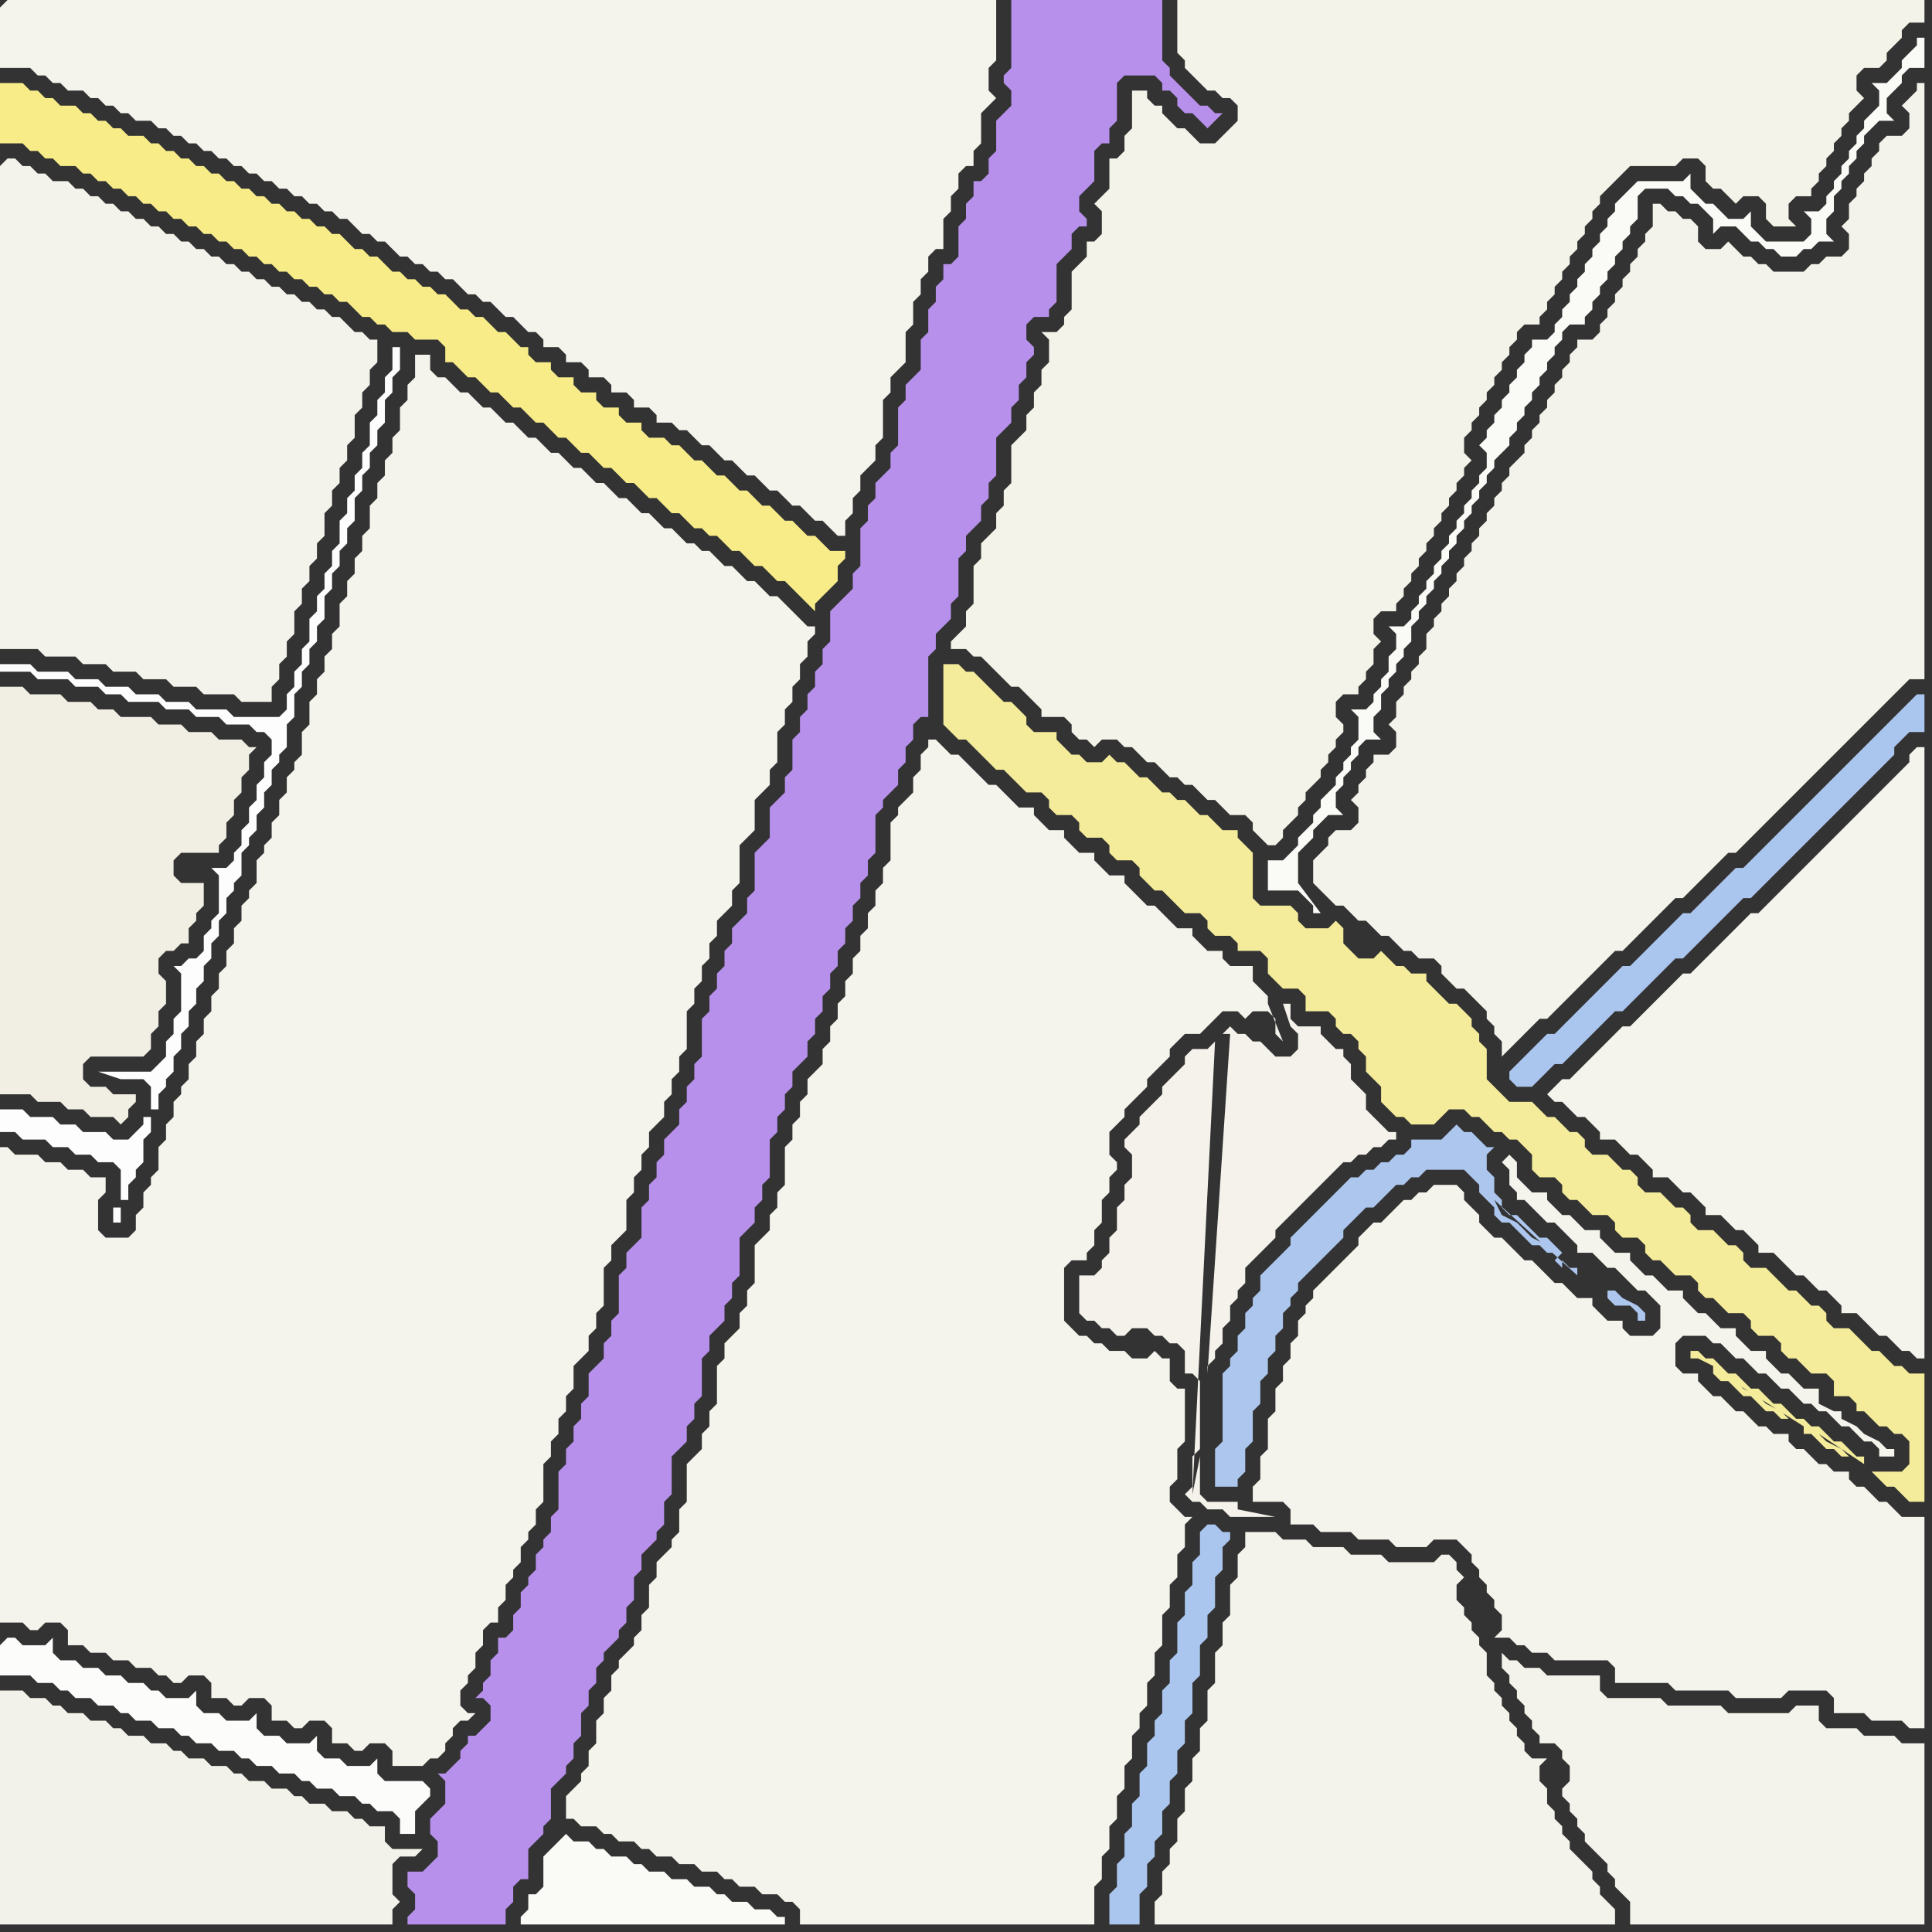 <svg width="256" height="256" xmlns="http://www.w3.org/2000/svg"><rect width="100%" height="100%" fill="#333333" stroke="none"/><script> 
var tempColor;
function hoverPath(evt){
obj = evt.target;
tempColor = obj.getAttribute("fill");
obj.setAttribute("fill","red");
//alert(tempColor);
//obj.setAttribute("stroke","red");}
function recoverPath(evt){
obj = evt.target;
obj.setAttribute("fill", tempColor);
//obj.setAttribute("stroke", tempColor);
}</script><path onmouseover="hoverPath(evt)" onmouseout="recoverPath(evt)" fill="rgb(250,250,247)" d="M  74,244l 0,0 -1,1 -1,1 0,4 -1,1 -1,0 0,2 -1,1 0,1 35,0 0,-1 -1,0 -1,-1 -2,0 -1,-1 -2,0 -1,-1 -1,0 -1,-1 -2,0 -1,-1 -2,0 -1,-1 -2,0 -1,-1 -1,0 -1,-1 -2,0 -1,-1 -1,0 -1,-1 -2,0 -1,-1 -1,1Z"/>
<path onmouseover="hoverPath(evt)" onmouseout="recoverPath(evt)" fill="rgb(244,243,236)" d="M  185,160l -1,1 -1,1 -1,0 -1,1 -1,1 0,1 -1,1 -1,1 -1,1 -1,1 -1,1 -1,1 0,1 -1,1 0,1 -1,1 0,2 -1,1 0,2 -1,1 0,2 -1,1 0,3 -1,1 0,4 -1,1 0,3 -1,1 0,2 4,0 1,1 0,2 3,0 1,1 4,0 1,1 4,0 1,1 4,0 1,-1 3,0 1,1 1,1 0,1 1,1 0,1 1,1 0,1 1,1 0,1 1,1 0,2 -1,1 2,0 1,1 1,0 1,1 2,0 1,1 7,0 1,1 0,2 7,0 1,1 7,0 1,1 6,0 1,-1 5,0 1,1 0,2 4,0 1,1 4,0 1,1 2,0 0,-28 -3,0 -1,-1 -1,-1 -1,0 -1,-1 -1,-1 -1,0 -1,-1 0,-1 -2,0 -1,-1 -1,0 -1,-1 -1,-1 -1,0 -1,-1 0,-1 -2,0 -1,-1 -1,0 -1,-1 -1,-1 -1,0 -1,-1 -1,-1 -1,0 -1,-1 -1,-1 0,-1 -2,0 -1,-1 0,-3 1,-1 3,0 1,1 1,0 1,1 1,1 1,0 1,1 1,1 1,0 1,1 1,1 1,0 1,1 1,1 1,0 1,1 1,0 1,1 1,1 1,0 1,1 1,1 1,0 1,1 0,1 2,0 0,-1 -1,0 -1,-1 -2,-1 -1,-1 -2,-1 0,-1 -1,0 -2,-1 0,-2 -2,0 -1,-1 -1,-1 -1,0 -1,-1 -1,-1 0,-1 -2,0 -1,-1 -1,-1 0,-1 -2,0 -1,-1 -1,-1 -1,0 -1,-1 -1,-1 0,-1 -2,0 -1,-1 -1,-1 -1,0 -1,-1 -1,-1 0,-1 -2,0 -1,-1 -1,-1 0,-1 -2,0 -1,-1 -1,-1 -1,0 -1,-1 -1,-1 0,-1 -2,0 -1,-1 -1,-1 0,-2 -1,-1 -1,1 0,0 1,1 0,2 1,1 0,1 1,0 1,1 1,1 1,1 1,0 1,1 1,1 1,1 0,1 2,0 1,1 1,1 1,0 1,1 1,1 1,1 1,0 1,1 1,1 0,3 -1,1 -3,0 -1,-1 0,-1 -2,0 -1,-1 -1,-1 0,-1 -2,0 -1,-1 -1,-1 -1,0 -1,-1 -1,-1 -1,-1 -1,0 -1,-1 -1,-1 -1,-1 -1,0 -1,-1 -1,-1 0,-1 -1,-1 -1,-1 0,-1 -1,-1 -3,0 -1,1 -1,0 -1,1 -1,0 -1,1Z"/>
<path onmouseover="hoverPath(evt)" onmouseout="recoverPath(evt)" fill="rgb(171,198,238)" d="M  202,140l 0,0 -1,1 -1,1 0,1 1,1 2,0 1,-1 0,0 1,-1 1,-1 1,0 1,-1 1,-1 1,-1 1,-1 1,-1 1,-1 1,-1 1,0 1,-1 1,-1 1,-1 1,-1 1,-1 1,-1 1,-1 1,0 1,-1 6,-6 1,-1 1,0 1,-1 1,-1 3,-3 1,-1 6,-6 1,-1 3,-3 1,-1 1,-1 1,-1 0,-1 1,-1 1,-1 2,0 0,-5 -1,0 -1,1 0,0 -1,1 -2,2 -1,1 -1,1 -1,1 -1,1 -1,1 -2,2 -1,1 -1,1 -1,1 -1,1 -1,1 -1,1 -1,1 -1,1 -1,1 -1,1 -1,1 -1,1 -1,0 -2,2 -1,1 -1,1 -1,1 -1,1 -1,0 -2,2 -1,1 -1,1 -1,1 -1,1 -1,1 -1,0 -1,1 -1,1 -3,3 -1,1 -3,3 -1,0 -3,3Z"/>
<path onmouseover="hoverPath(evt)" onmouseout="recoverPath(evt)" fill="rgb(244,243,236)" d="M  0,1l 0,8 4,0 1,1 1,0 1,1 1,0 1,1 2,0 1,1 1,0 1,1 1,0 1,1 1,0 1,1 2,0 1,1 1,0 1,1 1,0 1,1 1,0 1,1 1,0 1,1 1,0 1,1 1,0 1,1 1,0 1,1 1,0 1,1 1,0 1,1 1,0 1,1 1,0 1,1 1,0 1,1 1,0 1,1 1,1 1,0 1,1 1,0 1,1 1,1 1,0 1,1 1,0 1,1 1,0 1,1 1,0 1,1 1,1 1,0 1,1 1,0 1,1 1,1 1,0 1,1 1,1 1,0 1,1 0,1 2,0 1,1 0,1 2,0 1,1 0,1 2,0 1,1 0,1 2,0 1,1 0,1 2,0 1,1 0,1 2,0 1,1 1,0 1,1 1,1 1,0 1,1 1,1 1,0 1,1 1,1 1,0 1,1 1,1 1,0 1,1 1,1 1,0 1,1 1,1 1,0 1,1 1,1 1,0 0,-2 1,-1 0,-2 1,-1 0,-2 1,-1 1,-1 0,-2 1,-1 0,-5 1,-1 0,-2 1,-1 1,-1 0,-4 1,-1 0,-3 1,-1 0,-2 1,-1 0,-2 1,-1 1,0 0,-4 1,-1 0,-2 1,-1 0,-2 1,-1 1,0 0,-2 1,-1 0,-4 1,-1 1,-1 -1,-1 0,-3 1,-1 0,-8 -131,0 -1,1Z"/>
<path onmouseover="hoverPath(evt)" onmouseout="recoverPath(evt)" fill="rgb(248,236,137)" d="M  0,13l 0,6 3,0 1,1 1,0 1,1 1,0 1,1 2,0 1,1 1,0 1,1 1,0 1,1 1,0 1,1 1,0 1,1 1,0 1,1 1,0 1,1 1,0 1,1 1,0 1,1 1,0 1,1 1,0 1,1 1,0 1,1 1,0 1,1 1,0 1,1 1,0 1,1 1,0 1,1 1,0 1,1 1,0 1,1 1,0 1,1 1,1 1,0 1,1 1,0 1,1 2,0 1,1 3,0 1,1 0,2 1,0 1,1 1,1 1,0 1,1 1,1 1,0 1,1 1,1 1,0 1,1 1,1 1,0 1,1 1,1 1,0 1,1 1,1 1,0 1,1 1,1 1,0 1,1 1,1 1,0 1,1 1,1 1,0 1,1 1,1 1,0 1,1 1,1 1,0 1,1 1,0 1,1 1,1 1,0 1,1 1,1 1,0 1,1 1,1 1,0 1,1 1,1 1,1 1,1 0,-1 1,-1 2,-2 0,-2 1,-1 0,-1 -2,0 -1,-1 -1,-1 -1,0 -1,-1 -1,-1 -1,0 -1,-1 -1,-1 -1,0 -1,-1 -1,-1 -1,0 -1,-1 -1,-1 -1,0 -1,-1 -1,-1 -1,0 -1,-1 -1,-1 -1,0 -1,-1 -2,0 -1,-1 0,-1 -2,0 -1,-1 0,-1 -2,0 -1,-1 0,-1 -2,0 -1,-1 0,-1 -2,0 -1,-1 0,-1 -2,0 -1,-1 0,-1 -1,0 -1,-1 -1,-1 -1,0 -1,-1 -1,-1 -1,0 -1,-1 -1,0 -1,-1 -1,-1 -1,0 -1,-1 -1,0 -1,-1 -1,0 -1,-1 -1,0 -1,-1 -1,-1 -1,0 -1,-1 -1,0 -1,-1 -1,-1 -1,0 -1,-1 -1,0 -1,-1 -1,0 -1,-1 -1,0 -1,-1 -1,0 -1,-1 -1,0 -1,-1 -1,0 -1,-1 -1,0 -1,-1 -1,0 -1,-1 -1,0 -1,-1 -1,0 -1,-1 -1,0 -1,-1 -1,0 -1,-1 -2,0 -1,-1 -1,0 -1,-1 -1,0 -1,-1 -1,0 -1,-1 -2,0 -1,-1 -1,0 -1,-1 -1,0 -1,-1 -3,0Z"/>
<path onmouseover="hoverPath(evt)" onmouseout="recoverPath(evt)" fill="rgb(241,239,228)" d="M  0,105l 0,40 4,0 1,1 3,0 1,1 2,0 1,1 3,0 1,1 1,-1 0,-1 1,-1 0,-1 -3,0 -1,-1 -2,0 -1,-1 0,-2 1,-1 7,0 1,-1 0,-2 1,-1 0,-2 1,-1 0,-3 -1,-1 0,-2 1,-1 1,0 1,-1 1,0 0,-2 1,-1 0,-1 1,-1 0,-3 -3,0 -1,-1 0,-2 1,-1 5,0 0,-1 1,-1 0,-2 1,-1 0,-2 1,-1 0,-2 1,-1 0,-2 1,-1 -1,0 -1,-1 -3,0 -1,-1 -3,0 -1,-1 -3,0 -1,-1 -4,0 -1,-1 -2,0 -1,-1 -3,0 -1,-1 -4,0 -1,-1 -3,0Z"/>
<path onmouseover="hoverPath(evt)" onmouseout="recoverPath(evt)" fill="rgb(183,144,235)" d="M  140,0l -6,0 0,9 -1,1 0,1 1,1 0,2 -1,1 -1,1 0,4 -1,1 0,2 -1,1 -1,0 0,2 -1,1 0,2 -1,1 0,4 -1,1 -1,0 0,2 -1,1 0,2 -1,1 0,3 -1,1 0,4 -1,1 -1,1 0,2 -1,1 0,5 -1,1 0,2 -1,1 -1,1 0,2 -1,1 0,2 -1,1 0,5 -1,1 0,2 -1,1 -2,2 0,4 -1,1 0,2 -1,1 0,2 -1,1 0,2 -1,1 0,2 -1,1 0,4 -1,1 0,2 -1,1 -1,1 0,4 -1,1 -1,1 0,5 -1,1 0,2 -1,1 -1,1 0,2 -1,1 0,2 -1,1 0,2 -1,1 0,2 -1,1 0,5 -1,1 0,2 -1,1 0,2 -1,1 0,2 -1,1 -1,1 0,2 -1,1 0,2 -1,1 0,2 -1,1 0,4 -1,1 -1,1 0,2 -1,1 0,5 -1,1 0,2 -1,1 0,2 -2,2 0,3 -1,1 0,2 -1,1 0,2 -1,1 0,2 -1,1 0,5 -1,1 0,2 -1,1 0,1 -1,1 0,2 -1,1 0,1 -1,1 0,2 -1,1 0,2 -1,1 -1,0 0,2 -1,1 0,2 -1,1 0,1 -1,1 1,0 1,1 0,2 -1,1 -1,1 -1,0 0,1 -1,1 0,1 -1,1 -1,1 -1,0 1,1 0,3 -1,1 -1,1 0,2 1,1 0,2 -1,1 -1,1 -2,0 0,2 1,1 0,2 -1,1 0,1 13,0 0,-2 1,-1 0,-2 1,-1 1,0 0,-4 1,-1 1,-1 0,-1 1,-1 0,-4 1,-1 1,-1 0,-1 1,-1 0,-2 1,-1 0,-3 1,-1 0,-2 1,-1 0,-2 1,-1 0,-1 1,-1 1,-1 0,-1 1,-1 0,-2 1,-1 0,-3 1,-1 0,-2 1,-1 1,-1 0,-1 1,-1 0,-3 1,-1 0,-5 1,-1 1,-1 0,-2 1,-1 0,-2 1,-1 0,-5 1,-1 0,-2 1,-1 1,-1 0,-2 1,-1 0,-2 1,-1 0,-5 1,-1 1,-1 0,-2 1,-1 0,-2 1,-1 0,-5 1,-1 0,-2 1,-1 0,-2 1,-1 0,-2 1,-1 1,-1 0,-2 1,-1 0,-2 1,-1 0,-2 1,-1 0,-2 1,-1 0,-2 1,-1 0,-2 1,-1 0,-2 1,-1 0,-2 1,-1 0,-2 1,-1 0,-5 1,-1 0,-1 1,-1 1,-1 0,-2 1,-1 0,-2 1,-1 0,-2 1,-1 1,0 0,-8 1,-1 0,-2 1,-1 1,-1 0,-2 1,-1 0,-5 1,-1 0,-2 1,-1 1,-1 0,-2 1,-1 0,-2 1,-1 0,-5 1,-1 1,-1 0,-2 1,-1 0,-2 1,-1 0,-2 1,-1 0,-1 -1,-1 0,-2 1,-1 2,0 0,-1 1,-1 0,-5 1,-1 1,-1 0,-2 1,-1 1,0 0,-1 -1,-1 0,-2 1,-1 1,-1 0,-4 1,-1 1,0 0,-2 1,-1 0,-5 1,-1 4,0 1,1 0,1 1,0 1,1 0,1 1,1 1,0 1,1 1,1 1,-1 1,-1 -1,0 -1,-1 -1,0 -1,-1 -1,-1 -1,-1 -1,-1 0,-1 -1,-1 0,-8Z"/>
<path onmouseover="hoverPath(evt)" onmouseout="recoverPath(evt)" fill="rgb(244,243,233)" d="M  146,31l -1,1 -1,0 0,2 -1,1 -1,1 0,5 -1,1 0,1 -1,1 -2,0 1,1 0,3 -1,1 0,2 -1,1 0,2 -1,1 0,2 -1,1 -1,1 0,5 -1,1 0,2 -1,1 0,2 -1,1 -1,1 0,2 -1,1 0,5 -1,1 0,2 -1,1 -1,1 0,1 2,0 1,1 1,0 1,1 1,1 1,1 1,1 1,0 1,1 1,1 1,1 0,1 3,0 1,1 0,1 1,1 1,0 1,1 1,-1 2,0 1,1 1,0 1,1 1,1 1,0 1,1 1,1 1,0 1,1 1,0 1,1 1,1 1,0 1,1 1,1 2,0 1,1 0,1 1,1 1,1 1,0 1,-1 0,-1 1,-1 1,-1 0,-1 1,-1 0,-1 1,-1 1,-1 0,-1 1,-1 0,-1 1,-1 0,-1 1,-1 0,-1 -1,-1 0,-2 1,-1 2,0 0,-1 1,-1 0,-1 1,-1 0,-2 1,-1 -1,-1 0,-2 1,-1 2,0 0,-1 1,-1 0,-1 1,-1 0,-1 1,-1 0,-1 1,-1 0,-1 1,-1 0,-1 1,-1 0,-1 1,-1 0,-1 1,-1 0,-1 1,-1 0,-1 1,-1 -1,-1 0,-2 1,-1 0,-1 1,-1 0,-1 1,-1 0,-1 1,-1 0,-1 1,-1 0,-1 1,-1 0,-1 1,-1 0,-1 1,-1 2,0 0,-1 1,-1 0,-1 1,-1 0,-1 1,-1 0,-1 1,-1 0,-1 1,-1 0,-1 1,-1 0,-1 1,-1 0,-1 1,-1 0,-1 1,-1 1,-1 1,-1 1,-1 6,0 1,-1 2,0 1,1 0,2 1,1 1,0 1,1 1,1 1,-1 2,0 1,1 0,2 1,1 3,0 -1,-1 0,-2 1,-1 2,0 0,-1 1,-1 0,-1 1,-1 0,-1 1,-1 0,-1 1,-1 0,-1 1,-1 0,-1 1,-1 1,-1 -1,-1 0,-2 1,-1 2,0 1,-1 0,-1 1,-1 1,-1 0,-1 1,-1 2,0 0,-3 -99,0 0,7 1,1 0,1 1,1 2,2 1,0 1,1 1,0 1,1 0,2 -1,1 -1,1 -1,1 -2,0 -1,-1 -1,-1 -1,0 -1,-1 -1,-1 0,-1 -1,0 -1,-1 0,-1 -2,0 0,5 -1,1 0,2 -1,1 -1,0 0,4 -1,1 -1,1 1,1Z"/>
<path onmouseover="hoverPath(evt)" onmouseout="recoverPath(evt)" fill="rgb(244,243,235)" d="M  165,205l 0,0 -1,1 0,3 -1,1 0,4 -1,1 0,3 -1,1 0,4 -1,1 0,4 -1,1 0,3 -1,1 0,3 -1,1 0,3 -1,1 0,3 -1,1 0,2 -1,1 0,3 -1,1 0,3 61,0 0,-2 -1,-1 0,0 -1,-1 0,-1 -1,-1 0,-1 -1,-1 -1,-1 -1,-1 0,-1 -1,-1 0,-1 -1,-1 0,-1 -1,-1 0,-2 -1,-1 0,-2 1,-1 -2,0 -1,-1 0,-1 -1,-1 0,-1 -1,-1 0,-1 -1,-1 0,-1 -1,-1 0,-1 -1,-1 0,-3 -1,-1 0,-1 -1,-1 0,-1 -1,-1 0,-1 -1,-1 0,-2 1,-1 -1,-1 0,-1 -1,-1 -1,0 -1,1 -6,0 -1,-1 -4,0 -1,-1 -4,0 -1,-1 -3,0 -1,-1 -4,0Z"/>
<path onmouseover="hoverPath(evt)" onmouseout="recoverPath(evt)" fill="rgb(244,243,235)" d="M  219,29l 0,1 -1,1 0,1 -1,1 0,1 -1,1 0,1 -1,1 0,1 -1,1 0,1 -1,1 0,1 -1,1 0,1 -1,1 -2,0 0,1 -1,1 0,1 -1,1 0,1 -1,1 0,1 -1,1 0,1 -1,1 0,1 -1,1 0,1 -1,1 0,1 -1,1 -1,1 0,1 -1,1 0,1 -1,1 0,1 -1,1 0,1 -1,1 0,1 -1,1 0,1 -1,1 0,1 -1,1 0,1 -1,1 0,1 -1,1 0,1 -1,1 0,1 -1,1 0,2 -1,1 0,1 -1,1 0,1 -1,1 0,1 -1,1 0,2 -1,1 1,1 0,2 -1,1 -2,0 0,1 -1,1 0,1 -1,1 0,1 -1,1 1,1 0,2 -1,1 -2,0 -1,1 0,1 -1,1 -1,1 0,3 1,1 0,0 1,1 1,1 1,0 1,1 1,1 1,0 2,2 1,0 1,1 1,1 1,0 1,1 2,0 1,1 0,1 1,1 1,1 1,0 1,1 1,1 1,1 0,1 1,1 0,1 1,1 0,2 1,-1 0,0 1,-1 1,-1 1,-1 1,-1 1,0 1,-1 1,-1 3,-3 1,-1 2,-2 1,-1 1,0 1,-1 1,-1 1,-1 1,-1 1,-1 1,-1 1,-1 1,0 1,-1 1,-1 1,-1 1,-1 1,-1 1,-1 1,0 1,-1 6,-6 1,-1 6,-6 1,-1 1,-1 1,-1 1,-1 1,-1 1,-1 1,-1 1,-1 1,-1 2,0 0,-79 -1,0 0,1 -1,1 -1,1 1,1 0,2 -1,1 -2,0 -1,1 0,1 -1,1 0,1 -1,1 0,1 -1,1 0,1 -1,1 0,2 -1,1 1,1 0,2 -1,1 -2,0 -1,1 -1,0 -1,1 -4,0 -1,-1 -1,0 -1,-1 -1,0 -1,-1 -1,-1 -1,1 -2,0 -1,-1 0,-2 -1,-1 -1,0 -1,-1 -1,0 -1,-1 -1,0Z"/>
<path onmouseover="hoverPath(evt)" onmouseout="recoverPath(evt)" fill="rgb(244,243,235)" d="M  0,22l 0,64 5,0 1,1 4,0 1,1 3,0 1,1 3,0 1,1 3,0 1,1 3,0 1,1 4,0 1,1 4,0 0,-2 1,-1 0,-2 1,-1 0,-2 1,-1 0,-3 1,-1 0,-2 1,-1 0,-2 1,-1 0,-2 1,-1 0,-3 1,-1 0,-2 1,-1 0,-2 1,-1 0,-2 1,-1 0,-3 1,-1 0,-2 1,-1 0,-2 1,-1 0,-3 -1,0 -1,-1 -1,0 -1,-1 -1,-1 -1,0 -1,-1 -1,0 -1,-1 -1,0 -1,-1 -1,0 -1,-1 -1,0 -1,-1 -1,0 -1,-1 -1,0 -1,-1 -1,0 -1,-1 -1,0 -1,-1 -1,0 -1,-1 -1,0 -1,-1 -1,0 -1,-1 -1,0 -1,-1 -1,0 -1,-1 -1,0 -1,-1 -1,0 -1,-1 -1,0 -1,-1 -1,0 -1,-1 -2,0 -1,-1 -1,0 -1,-1 -1,0 -1,-1 -1,0 -1,1Z"/>
<path onmouseover="hoverPath(evt)" onmouseout="recoverPath(evt)" fill="rgb(252,252,251)" d="M  0,218l 0,4 4,0 1,1 2,0 1,1 1,0 1,1 2,0 1,1 2,0 1,1 1,0 1,1 2,0 1,1 2,0 1,1 1,0 1,1 2,0 1,1 2,0 1,1 1,0 1,1 2,0 1,1 2,0 1,1 1,0 1,1 2,0 1,1 2,0 1,1 1,0 1,1 2,0 1,1 0,2 2,0 0,-3 1,-1 1,-1 0,-1 -1,-1 -5,0 -1,-1 0,-2 -1,1 -3,0 -1,-1 -2,0 -1,-1 0,-2 -1,1 -3,0 -1,-1 -2,0 -1,-1 0,-2 -1,1 -3,0 -1,-1 -2,0 -1,-1 0,-2 -1,1 -3,0 -1,-1 -1,0 -1,-1 -2,0 -1,-1 -2,0 -1,-1 -2,0 -1,-1 -2,0 -1,-1 0,-2 -1,1 -3,0 -1,-1 -1,0 -1,1Z"/>
<path onmouseover="hoverPath(evt)" onmouseout="recoverPath(evt)" fill="rgb(243,242,234)" d="M  0,226l 0,29 52,0 0,-2 1,-1 -1,-1 0,-4 1,-1 2,0 1,-1 -4,0 -1,-1 0,-2 -2,0 -1,-1 -1,0 -1,-1 -2,0 -1,-1 -2,0 -1,-1 -1,0 -1,-1 -2,0 -1,-1 -2,0 -1,-1 -1,0 -1,-1 -2,0 -1,-1 -2,0 -1,-1 -1,0 -1,-1 -2,0 -1,-1 -2,0 -1,-1 -1,0 -1,-1 -2,0 -1,-1 -2,0 -1,-1 -1,0 -1,-1 -2,0 -1,-1 -3,0Z"/>
<path onmouseover="hoverPath(evt)" onmouseout="recoverPath(evt)" fill="rgb(244,243,236)" d="M  123,98l 0,1 -1,1 0,2 -1,1 0,2 -1,1 -1,1 0,1 -1,1 0,5 -1,1 0,2 -1,1 0,2 -1,1 0,2 -1,1 0,2 -1,1 0,2 -1,1 0,2 -1,1 0,2 -1,1 0,2 -1,1 0,2 -1,1 -1,1 0,2 -1,1 0,2 -1,1 0,2 -1,1 0,5 -1,1 0,2 -1,1 0,2 -1,1 -1,1 0,5 -1,1 0,2 -1,1 0,2 -1,1 -1,1 0,2 -1,1 0,5 -1,1 0,2 -1,1 0,2 -1,1 -1,1 0,5 -1,1 0,3 -1,1 0,1 -1,1 -1,1 0,2 -1,1 0,3 -1,1 0,2 -1,1 0,1 -1,1 -1,1 0,1 -1,1 0,2 -1,1 0,2 -1,1 0,3 -1,1 0,2 -1,1 0,1 -1,1 -1,1 0,3 1,0 1,1 2,0 1,1 1,0 1,1 2,0 1,1 1,0 1,1 2,0 1,1 2,0 1,1 2,0 1,1 1,0 1,1 2,0 1,1 2,0 1,1 1,0 1,1 0,2 39,0 0,-5 1,-1 0,-3 1,-1 0,-3 1,-1 0,-3 1,-1 0,-3 1,-1 0,-3 1,-1 0,-2 1,-1 0,-3 1,-1 0,-3 1,-1 0,-4 1,-1 0,-3 1,-1 0,-3 1,-1 0,-3 1,-1 -1,0 -1,-1 0,0 -1,-1 0,-2 1,-1 0,-4 1,-1 0,-7 -1,0 -1,-1 0,-3 -1,0 -1,-1 -1,1 -2,0 -1,-1 -2,0 -1,-1 -1,0 -1,-1 -1,0 -1,-1 -1,-1 0,-7 1,-1 2,0 0,-1 1,-1 0,-2 1,-1 0,-3 1,-1 0,-2 1,-1 0,-1 -1,-1 0,-3 1,-1 1,-1 0,-1 3,-3 0,-1 2,-2 1,-1 0,-1 1,-1 1,-1 2,0 3,-3 2,0 1,1 1,-1 2,0 1,1 0,2 1,1 -2,-5 0,-1 -1,-1 -1,-1 0,-2 -3,0 -1,-1 0,-1 -2,0 -1,-1 -1,-1 0,-1 -2,0 -1,-1 -1,-1 -1,-1 -1,0 -1,-1 -1,-1 -1,-1 0,-1 -2,0 -1,-1 -1,-1 0,-1 -2,0 -1,-1 -1,-1 0,-1 -2,0 -1,-1 -1,-1 0,-1 -2,0 -1,-1 -1,-1 -1,-1 -1,0 -1,-1 -1,-1 -1,-1 -1,-1 -1,0 -1,-1 -1,-1Z"/>
<path onmouseover="hoverPath(evt)" onmouseout="recoverPath(evt)" fill="rgb(244,236,154)" d="M  125,90l 0,6 1,1 1,1 1,0 1,1 1,1 1,1 1,1 1,0 1,1 1,1 1,1 2,0 1,1 0,1 1,1 2,0 1,1 0,1 1,1 2,0 1,1 0,1 1,1 2,0 1,1 0,1 1,1 1,1 1,0 1,1 1,1 1,1 2,0 1,1 0,1 1,1 2,0 1,1 0,1 3,0 1,1 0,2 1,1 1,1 2,0 1,1 0,2 3,0 1,1 0,1 1,1 1,0 1,1 0,1 1,1 0,2 1,1 1,1 0,2 1,1 1,1 1,0 1,1 3,0 1,-1 0,0 1,-1 2,0 1,1 1,0 1,1 1,1 1,0 1,1 1,0 1,1 1,1 0,2 1,1 2,0 1,1 0,1 1,1 1,0 1,1 1,1 2,0 1,1 0,1 1,1 2,0 1,1 0,1 1,1 1,0 1,1 1,1 2,0 1,1 0,1 1,1 1,0 1,1 1,1 2,0 1,1 0,1 1,1 2,0 1,1 0,1 1,1 1,0 1,1 1,1 2,0 1,1 0,2 2,0 1,1 0,1 1,0 1,1 1,1 1,0 1,1 1,0 1,1 0,3 -1,1 -4,0 1,1 1,1 1,0 1,1 1,1 2,0 0,-17 -2,0 -1,-1 -1,0 -1,-1 -1,-1 -1,0 -1,-1 -1,-1 -1,-1 -2,0 -1,-1 0,-1 -1,-1 -1,0 -1,-1 -1,-1 -1,0 -1,-1 -1,-1 -1,-1 -2,0 -1,-1 0,-1 -1,-1 -1,0 -1,-1 -1,-1 -2,0 -1,-1 0,-1 -1,-1 -1,0 -1,-1 -1,-1 -2,0 -1,-1 0,-1 -1,-1 -1,0 -1,-1 -1,-1 -2,0 -1,-1 0,-1 -1,-1 -1,0 -1,-1 -1,-1 -1,0 -1,-1 -1,-1 -3,0 -1,-1 -1,-1 -1,-1 0,-4 -1,-1 0,-1 -1,-1 0,-1 -1,-1 -1,-1 -1,0 -1,-1 -1,-1 -1,-1 0,-1 -2,0 -1,-1 -1,0 -1,-1 -1,-1 -1,1 -2,0 -1,-1 -1,-1 0,-2 -1,-1 -1,1 -3,0 -1,-1 0,-1 -1,-1 -4,0 -1,-1 0,-6 -1,-1 -1,-1 0,-1 -2,0 -2,-2 -1,0 -1,-1 -1,-1 -1,0 -1,-1 -1,0 -2,-2 -1,0 -1,-1 -1,-1 -1,0 -1,-1 -1,1 -2,0 -1,-1 -1,0 -1,-1 -1,-1 0,-1 -3,0 -1,-1 0,-1 -1,-1 -1,-1 -1,0 -1,-1 -1,-1 -1,-1 -1,-1 -1,0 -1,-1 -2,0 0,2 122,104 0,-1 -1,0 -1,-1 0,0 -1,-1 -1,0 -1,-1 -1,-1 -1,0 -1,-1 -1,0 -1,-1 -1,-1 -1,0 -1,-1 -1,-1 -1,0 -1,-1 -1,-1 -1,0 -1,-1 -1,-1 -1,0 -1,-1 -1,0 0,1 1,0 2,1 0,1 1,1 1,0 1,1 1,1 1,0 1,1 1,1 1,0 1,1 1,0 -1,-1 -2,-1 -1,-1 -2,-1 -1,-1 -2,-1 11,7 0,1 1,0 1,1 1,1 1,0 1,1 1,0 -1,-1 -2,-1 -1,-1 6,4 -122,-104Z"/>
<path onmouseover="hoverPath(evt)" onmouseout="recoverPath(evt)" fill="rgb(250,250,247)" d="M  168,114l 0,4 4,0 1,1 1,1 0,1 1,0 -3,-4 0,-4 1,-1 1,-1 0,-1 1,-1 1,-1 2,0 -1,-1 0,-2 1,-1 0,-1 1,-1 0,-1 1,-1 0,-1 1,-1 2,0 -1,-1 0,-2 1,-1 0,-2 1,-1 0,-1 1,-1 0,-1 1,-1 0,-1 1,-1 0,-2 1,-1 0,-1 1,-1 0,-1 1,-1 0,-1 1,-1 0,-1 1,-1 0,-1 1,-1 0,-1 1,-1 0,-1 1,-1 0,-1 1,-1 0,-1 1,-1 0,-1 1,-1 0,-1 1,-1 1,-1 0,-1 1,-1 0,-1 1,-1 0,-1 1,-1 0,-1 1,-1 0,-1 1,-1 0,-1 1,-1 0,-1 1,-1 0,-1 1,-1 2,0 0,-1 1,-1 0,-1 1,-1 0,-1 1,-1 0,-1 1,-1 0,-1 1,-1 0,-1 1,-1 0,-1 1,-1 0,-3 1,-1 3,0 1,1 1,0 1,1 1,0 1,1 1,1 0,2 1,-1 2,0 1,1 1,1 1,0 1,1 1,0 1,1 2,0 1,-1 1,0 1,-1 2,0 -1,-1 0,-2 1,-1 0,-2 1,-1 0,-1 1,-1 0,-1 1,-1 0,-1 1,-1 0,-1 1,-1 1,-1 2,0 -1,-1 0,-2 1,-1 1,-1 0,-1 1,-1 2,0 0,-4 -1,0 0,1 -1,1 -1,1 0,1 -1,1 -1,1 -2,0 1,1 0,2 -1,1 -1,1 0,1 -1,1 0,1 -1,1 0,1 -1,1 0,1 -1,1 0,1 -1,1 0,1 -1,1 -2,0 1,1 0,2 -1,1 -5,0 -1,-1 -1,-1 0,-2 -1,1 -2,0 -1,-1 -1,-1 -1,0 -1,-1 -1,-1 0,-2 -1,1 -6,0 -1,1 -1,1 -1,1 0,1 -1,1 0,1 -1,1 0,1 -1,1 0,1 -1,1 0,1 -1,1 0,1 -1,1 0,1 -1,1 0,1 -1,1 0,1 -1,1 -2,0 0,1 -1,1 0,1 -1,1 0,1 -1,1 0,1 -1,1 0,1 -1,1 0,1 -1,1 0,1 -1,1 1,1 0,2 -1,1 0,1 -1,1 0,1 -1,1 0,1 -1,1 0,1 -1,1 0,1 -1,1 0,1 -1,1 0,1 -1,1 0,1 -1,1 0,1 -1,1 0,1 -1,1 -2,0 1,1 0,2 -1,1 0,2 -1,1 0,1 -1,1 0,1 -1,1 -2,0 1,1 0,3 -1,1 0,1 -1,1 0,1 -1,1 0,1 -1,1 -1,1 0,1 -1,1 0,1 -1,1 -1,1 0,1 -2,2Z"/>
<path onmouseover="hoverPath(evt)" onmouseout="recoverPath(evt)" fill="rgb(244,243,235)" d="M  203,228l 0,1 1,1 0,1 2,0 1,1 0,1 1,1 0,2 -1,1 0,1 1,1 0,1 1,1 0,1 1,1 0,1 1,1 1,1 1,1 0,1 1,1 0,1 1,1 1,1 0,3 39,0 0,-24 -3,0 -1,-1 -4,0 -1,-1 -4,0 -1,-1 0,-2 -3,0 -1,1 -8,0 -1,-1 -7,0 -1,-1 -7,0 -1,-1 0,-2 -7,0 -1,-1 -2,0 -1,-1 -1,0 -1,-1 0,2 1,1 0,1 1,1 0,1 1,1 0,1 1,1Z"/>
<path onmouseover="hoverPath(evt)" onmouseout="recoverPath(evt)" fill="rgb(244,243,236)" d="M  0,155l 0,60 3,0 1,1 1,0 1,-1 2,0 1,1 0,2 2,0 1,1 2,0 1,1 2,0 1,1 2,0 1,1 1,0 1,1 1,0 1,-1 2,0 1,1 0,2 2,0 1,1 1,0 1,-1 2,0 1,1 0,2 2,0 1,1 1,0 1,-1 2,0 1,1 0,2 2,0 1,1 1,0 1,-1 2,0 1,1 0,2 4,0 1,-1 1,0 1,-1 0,-1 1,-1 0,-1 1,-1 1,0 1,-1 -1,0 -1,-1 0,-2 1,-1 0,-1 1,-1 0,-2 1,-1 0,-2 1,-1 1,0 0,-2 1,-1 0,-2 1,-1 0,-1 1,-1 0,-2 1,-1 0,-1 1,-1 0,-2 1,-1 0,-5 1,-1 0,-2 1,-1 0,-2 1,-1 0,-2 1,-1 0,-3 1,-1 1,-1 0,-2 1,-1 0,-2 1,-1 0,-5 1,-1 0,-2 1,-1 1,-1 0,-4 1,-1 0,-2 1,-1 0,-2 1,-1 0,-2 1,-1 1,-1 0,-2 1,-1 0,-2 1,-1 0,-2 1,-1 0,-5 1,-1 0,-2 1,-1 0,-2 1,-1 0,-2 1,-1 0,-2 1,-1 1,-1 0,-2 1,-1 0,-5 1,-1 1,-1 0,-4 1,-1 1,-1 0,-2 1,-1 0,-4 1,-1 0,-2 1,-1 0,-2 1,-1 0,-2 1,-1 0,-2 1,-1 0,-1 -1,0 -1,-1 -1,-1 -1,-1 -1,-1 -1,0 -1,-1 -1,-1 -1,0 -1,-1 -1,-1 -1,0 -1,-1 -1,-1 -1,0 -1,-1 -1,0 -1,-1 -1,-1 -1,0 -1,-1 -1,-1 -1,0 -1,-1 -1,-1 -1,0 -1,-1 -1,-1 -1,0 -1,-1 -1,-1 -1,0 -1,-1 -1,-1 -1,0 -1,-1 -1,-1 -1,0 -1,-1 -1,-1 -1,0 -1,-1 -1,-1 -1,0 -1,-1 -1,-1 -1,0 -1,-1 -1,-1 -1,0 -1,-1 0,-2 -2,0 0,3 -1,1 0,2 -1,1 0,3 -1,1 0,2 -1,1 0,2 -1,1 0,2 -1,1 0,3 -1,1 0,2 -1,1 0,2 -1,1 0,2 -1,1 0,3 -1,1 0,2 -1,1 0,2 -1,1 0,2 -1,1 0,3 -1,1 0,3 -1,1 0,1 -1,1 0,2 -1,1 0,2 -1,1 0,2 -1,1 0,1 -1,1 0,3 -1,1 0,1 -1,1 0,2 -1,1 0,2 -1,1 0,2 -1,1 0,2 -1,1 0,2 -1,1 0,2 -1,1 0,2 -1,1 0,2 -1,1 0,1 -1,1 0,2 -1,1 0,2 -1,1 0,3 -1,1 0,1 -1,1 0,2 -1,1 0,2 -1,1 -3,0 -1,-1 0,-4 1,-1 0,-2 -2,0 -1,-1 -2,0 -1,-1 -2,0 -1,-1 -3,0 -1,-1 -1,0Z"/>
<path onmouseover="hoverPath(evt)" onmouseout="recoverPath(evt)" fill="rgb(253,253,253)" d="M  28,115l 0,0 1,1 0,5 -1,1 0,1 -1,1 0,2 -1,1 -1,0 -1,1 -1,0 1,1 0,5 -1,1 0,2 -1,1 0,2 -1,1 -1,1 -7,0 3,1 3,0 1,1 0,3 1,0 0,-2 1,-1 0,-1 1,-1 0,-2 1,-1 0,-2 1,-1 0,-2 1,-1 0,-2 1,-1 0,-2 1,-1 0,-2 1,-1 0,-2 1,-1 0,-2 1,-1 0,-1 1,-1 0,-3 1,-1 0,-1 1,-1 0,-2 1,-1 0,-2 1,-1 0,-2 1,-1 0,-1 1,-1 0,-3 1,-1 0,-3 1,-1 0,-2 1,-1 0,-2 1,-1 0,-2 1,-1 0,-3 1,-1 0,-2 1,-1 0,-2 1,-1 0,-2 1,-1 0,-3 1,-1 0,-2 1,-1 0,-2 1,-1 0,-2 1,-1 0,-3 1,-1 0,-2 1,-1 0,-3 -1,0 0,3 -1,1 0,2 -1,1 0,2 -1,1 0,3 -1,1 0,2 -1,1 0,2 -1,1 0,2 -1,1 0,3 -1,1 0,2 -1,1 0,2 -1,1 0,2 -1,1 0,3 -1,1 0,2 -1,1 0,2 -1,1 0,2 -1,1 -6,0 -1,-1 -4,0 -1,-1 -3,0 -1,-1 -3,0 -1,-1 -3,0 -1,-1 -3,0 -1,-1 -4,0 -1,-1 -4,0 0,1 4,0 1,1 4,0 1,1 3,0 1,1 2,0 1,1 4,0 1,1 3,0 1,1 3,0 1,1 3,0 1,1 1,0 1,1 0,2 -1,1 0,2 -1,1 0,2 -1,1 0,2 -1,1 0,2 -1,1 0,1 -1,1 -2,0 -8,33 -1,0 0,1 -1,1 -1,1 -2,0 -1,-1 -3,0 -1,-1 -2,0 -1,-1 -3,0 -1,-1 -3,0 0,3 2,0 1,1 3,0 1,1 2,0 1,1 2,0 1,1 2,0 1,1 0,4 1,0 0,-2 1,-1 0,-1 1,-1 0,-3 1,-1 0,-2 8,-33 -12,45 -1,0 0,2 1,0 0,-2 12,-45Z"/>
<path onmouseover="hoverPath(evt)" onmouseout="recoverPath(evt)" fill="rgb(171,198,238)" d="M  159,203l 0,3 -1,1 0,3 -1,1 0,3 -1,1 0,4 -1,1 0,3 -1,1 0,3 -1,1 0,2 -1,1 0,3 -1,1 0,3 -1,1 0,3 -1,1 0,3 -1,1 0,3 -1,1 0,4 4,0 0,-4 1,-1 0,-3 1,-1 0,-2 1,-1 0,-3 1,-1 0,-3 1,-1 0,-3 1,-1 0,-3 1,-1 0,-4 1,-1 0,-4 1,-1 0,-3 1,-1 0,-4 1,-1 0,-3 1,-1 0,-1 -1,0 -1,-1 -1,0 -1,1Z"/>
<path onmouseover="hoverPath(evt)" onmouseout="recoverPath(evt)" fill="rgb(244,242,235)" d="M  161,138l 0,0 -1,1 -2,0 -1,1 0,1 -1,1 -1,1 -1,1 0,1 -1,1 -1,1 -1,1 0,1 -1,1 -1,1 0,1 1,1 0,3 -1,1 0,2 -1,1 0,3 -1,1 0,2 -1,1 0,1 -1,1 -2,0 0,5 1,1 1,0 1,1 1,0 1,1 1,0 1,-1 2,0 1,1 1,0 1,1 1,0 1,1 0,3 1,0 1,1 0,9 -1,1 0,4 -1,1 1,1 1,0 1,1 2,0 1,1 6,0 -5,-1 0,-1 -4,0 -1,-1 0,-5 -1,5 0,0 3,-60 -1,44 0,-1 1,-1 0,-1 1,-1 0,-2 1,-1 0,-2 1,-1 0,-1 1,-1 0,-2 1,-1 1,-1 1,-1 1,-1 0,-1 1,-1 3,-3 1,-1 3,-3 1,-1 1,0 1,-1 1,0 1,-1 1,0 1,-1 1,0 0,-1 -1,0 -1,-1 -1,-1 -1,-1 0,-2 -1,-1 -1,-1 0,-2 -1,-1 0,-1 -1,0 -1,-1 -1,-1 0,-1 -3,0 -1,-1 0,-2 -1,0 1,3 1,1 0,2 -1,1 -2,0 -1,-1 -1,-1 -1,0 -1,-1 -1,0 -1,-1 -1,1 1,0 -3,45 1,-44Z"/>
<path onmouseover="hoverPath(evt)" onmouseout="recoverPath(evt)" fill="rgb(244,243,236)" d="M  212,139l 0,0 -1,1 -1,1 -1,1 -1,1 -1,0 -1,1 -1,1 1,1 1,0 1,1 1,1 1,0 1,1 1,1 0,1 2,0 1,1 1,1 1,0 1,1 1,1 0,1 2,0 1,1 1,1 1,0 1,1 1,1 0,1 2,0 1,1 1,1 1,0 1,1 1,1 0,1 2,0 1,1 1,1 1,1 1,0 1,1 1,1 1,0 1,1 1,1 0,1 2,0 1,1 1,1 1,1 1,0 1,1 1,1 1,0 1,1 1,0 0,-81 -1,0 -1,1 0,1 -1,1 -1,1 -1,1 -2,2 -1,1 -2,2 -1,1 -2,2 -1,1 -1,1 -1,1 -1,1 -1,1 -2,2 -1,1 -1,1 -1,0 -1,1 -6,6 -1,1 -1,0 -1,1 -1,1 -1,1 -1,1 -1,1 -1,1 -1,1 -1,0 -3,3Z"/>
<path onmouseover="hoverPath(evt)" onmouseout="recoverPath(evt)" fill="rgb(172,198,237)" d="M  213,171l 0,1 1,1 2,0 1,1 0,1 1,0 0,-1 -1,-1 0,0 -2,-1 -1,-1 -1,0 -4,-2 0,-1 -1,0 -1,-1 0,1 -1,-1 1,-1 0,0 -1,-1 0,0 -1,-1 -1,0 -1,-1 -1,-1 -1,-1 -1,0 -1,-1 0,-1 -1,-1 0,-2 -1,-1 0,-2 1,-1 -1,0 -1,-1 0,0 -1,-1 -1,0 -1,-1 -1,1 0,0 -1,1 -4,0 0,1 -1,1 -1,0 -1,1 -1,0 -1,1 -1,0 -1,1 -1,0 -1,1 -1,1 -4,4 -1,1 -1,1 0,1 -1,1 -1,1 -1,1 -1,1 0,2 -1,1 0,1 -1,1 0,2 -1,1 0,2 -1,1 0,1 -1,1 0,9 -1,1 0,5 3,0 0,-1 1,-1 0,-3 1,-1 0,-4 1,-1 0,-3 1,-1 0,-2 1,-1 0,-2 1,-1 0,-2 1,-1 0,-1 1,-1 0,-1 1,-1 1,-1 1,-1 1,-1 1,-1 1,-1 0,-1 3,-3 1,0 3,-3 1,0 1,-1 1,0 1,-1 5,0 1,1 1,1 0,1 1,1 1,1 0,1 1,1 1,0 1,1 1,1 1,1 1,0 1,1 1,0 -1,-1 -2,-1 -1,-1 -1,-1 -2,-1 -1,-2 11,10 4,2Z"/>
</svg>